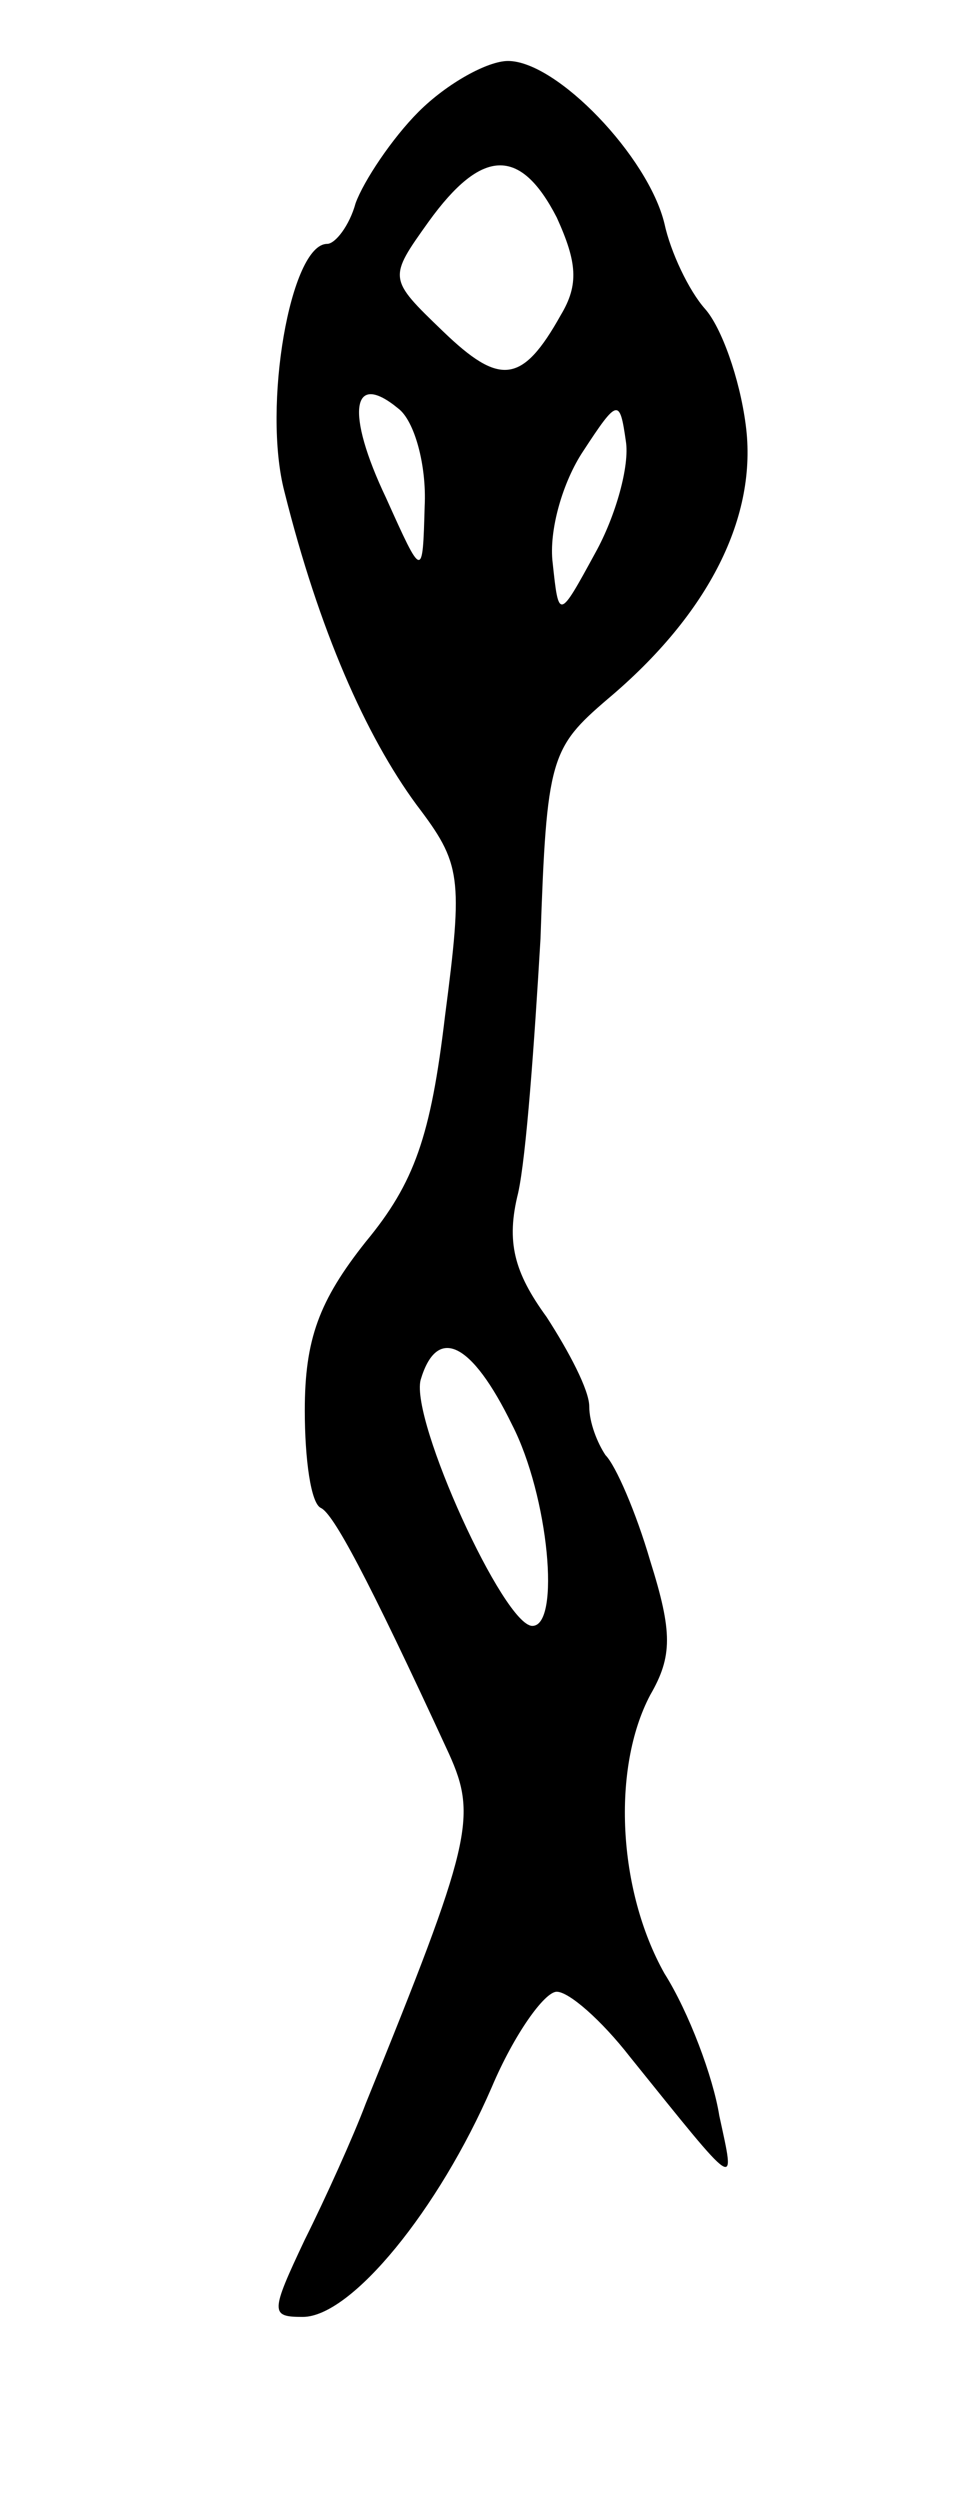 <svg version="1.0" xmlns="http://www.w3.org/2000/svg"
 width="47pt" height="123pt" viewBox="0 0 47 123"
 preserveAspectRatio="xMidYMid meet">
<g transform="translate(0,123) scale(0.1,-0.1)"
fill="#000000" stroke="none">
<path d="M206 1175 c-13 -13 -27 -34 -31 -45 -3 -11 -10 -20 -14 -20 -18 0
-32 -80 -21 -122 17 -68 40 -120 65 -154 22 -29 23 -35 14 -104 -7 -59 -15
-82 -39 -111 -23 -29 -30 -48 -30 -83 0 -24 3 -46 8 -48 6 -3 22 -32 63 -121
14 -31 11 -44 -41 -172 -6 -16 -20 -47 -30 -67 -17 -36 -17 -38 -1 -38 24 0
67 53 93 113 11 26 26 47 32 47 6 0 22 -14 36 -32 54 -67 52 -66 44 -29 -3 19
-15 51 -27 70 -23 41 -26 101 -7 137 11 19 11 31 0 66 -7 24 -17 47 -22 52 -4
6 -8 16 -8 24 0 8 -10 27 -21 44 -16 22 -20 37 -14 61 4 18 8 74 11 125 3 89
5 94 33 118 50 42 74 90 68 135 -3 23 -12 48 -20 57 -8 9 -17 28 -20 42 -8 33
-53 80 -77 80 -10 0 -30 -11 -44 -25z m68 -52 c10 -22 11 -33 2 -48 -19 -34
-30 -35 -58 -8 -27 26 -27 26 -7 54 26 36 45 37 63 2z m-65 -142 c-1 -36 -1
-36 -19 4 -20 42 -17 63 6 44 8 -6 14 -28 13 -48z m84 -23 c-18 -33 -18 -33
-21 -5 -2 16 5 40 15 55 17 26 18 26 21 5 2 -12 -5 -37 -15 -55z m-41 -429
c18 -35 24 -99 10 -99 -14 0 -60 101 -55 121 8 27 25 19 45 -22z"/>
</g>
</svg>
